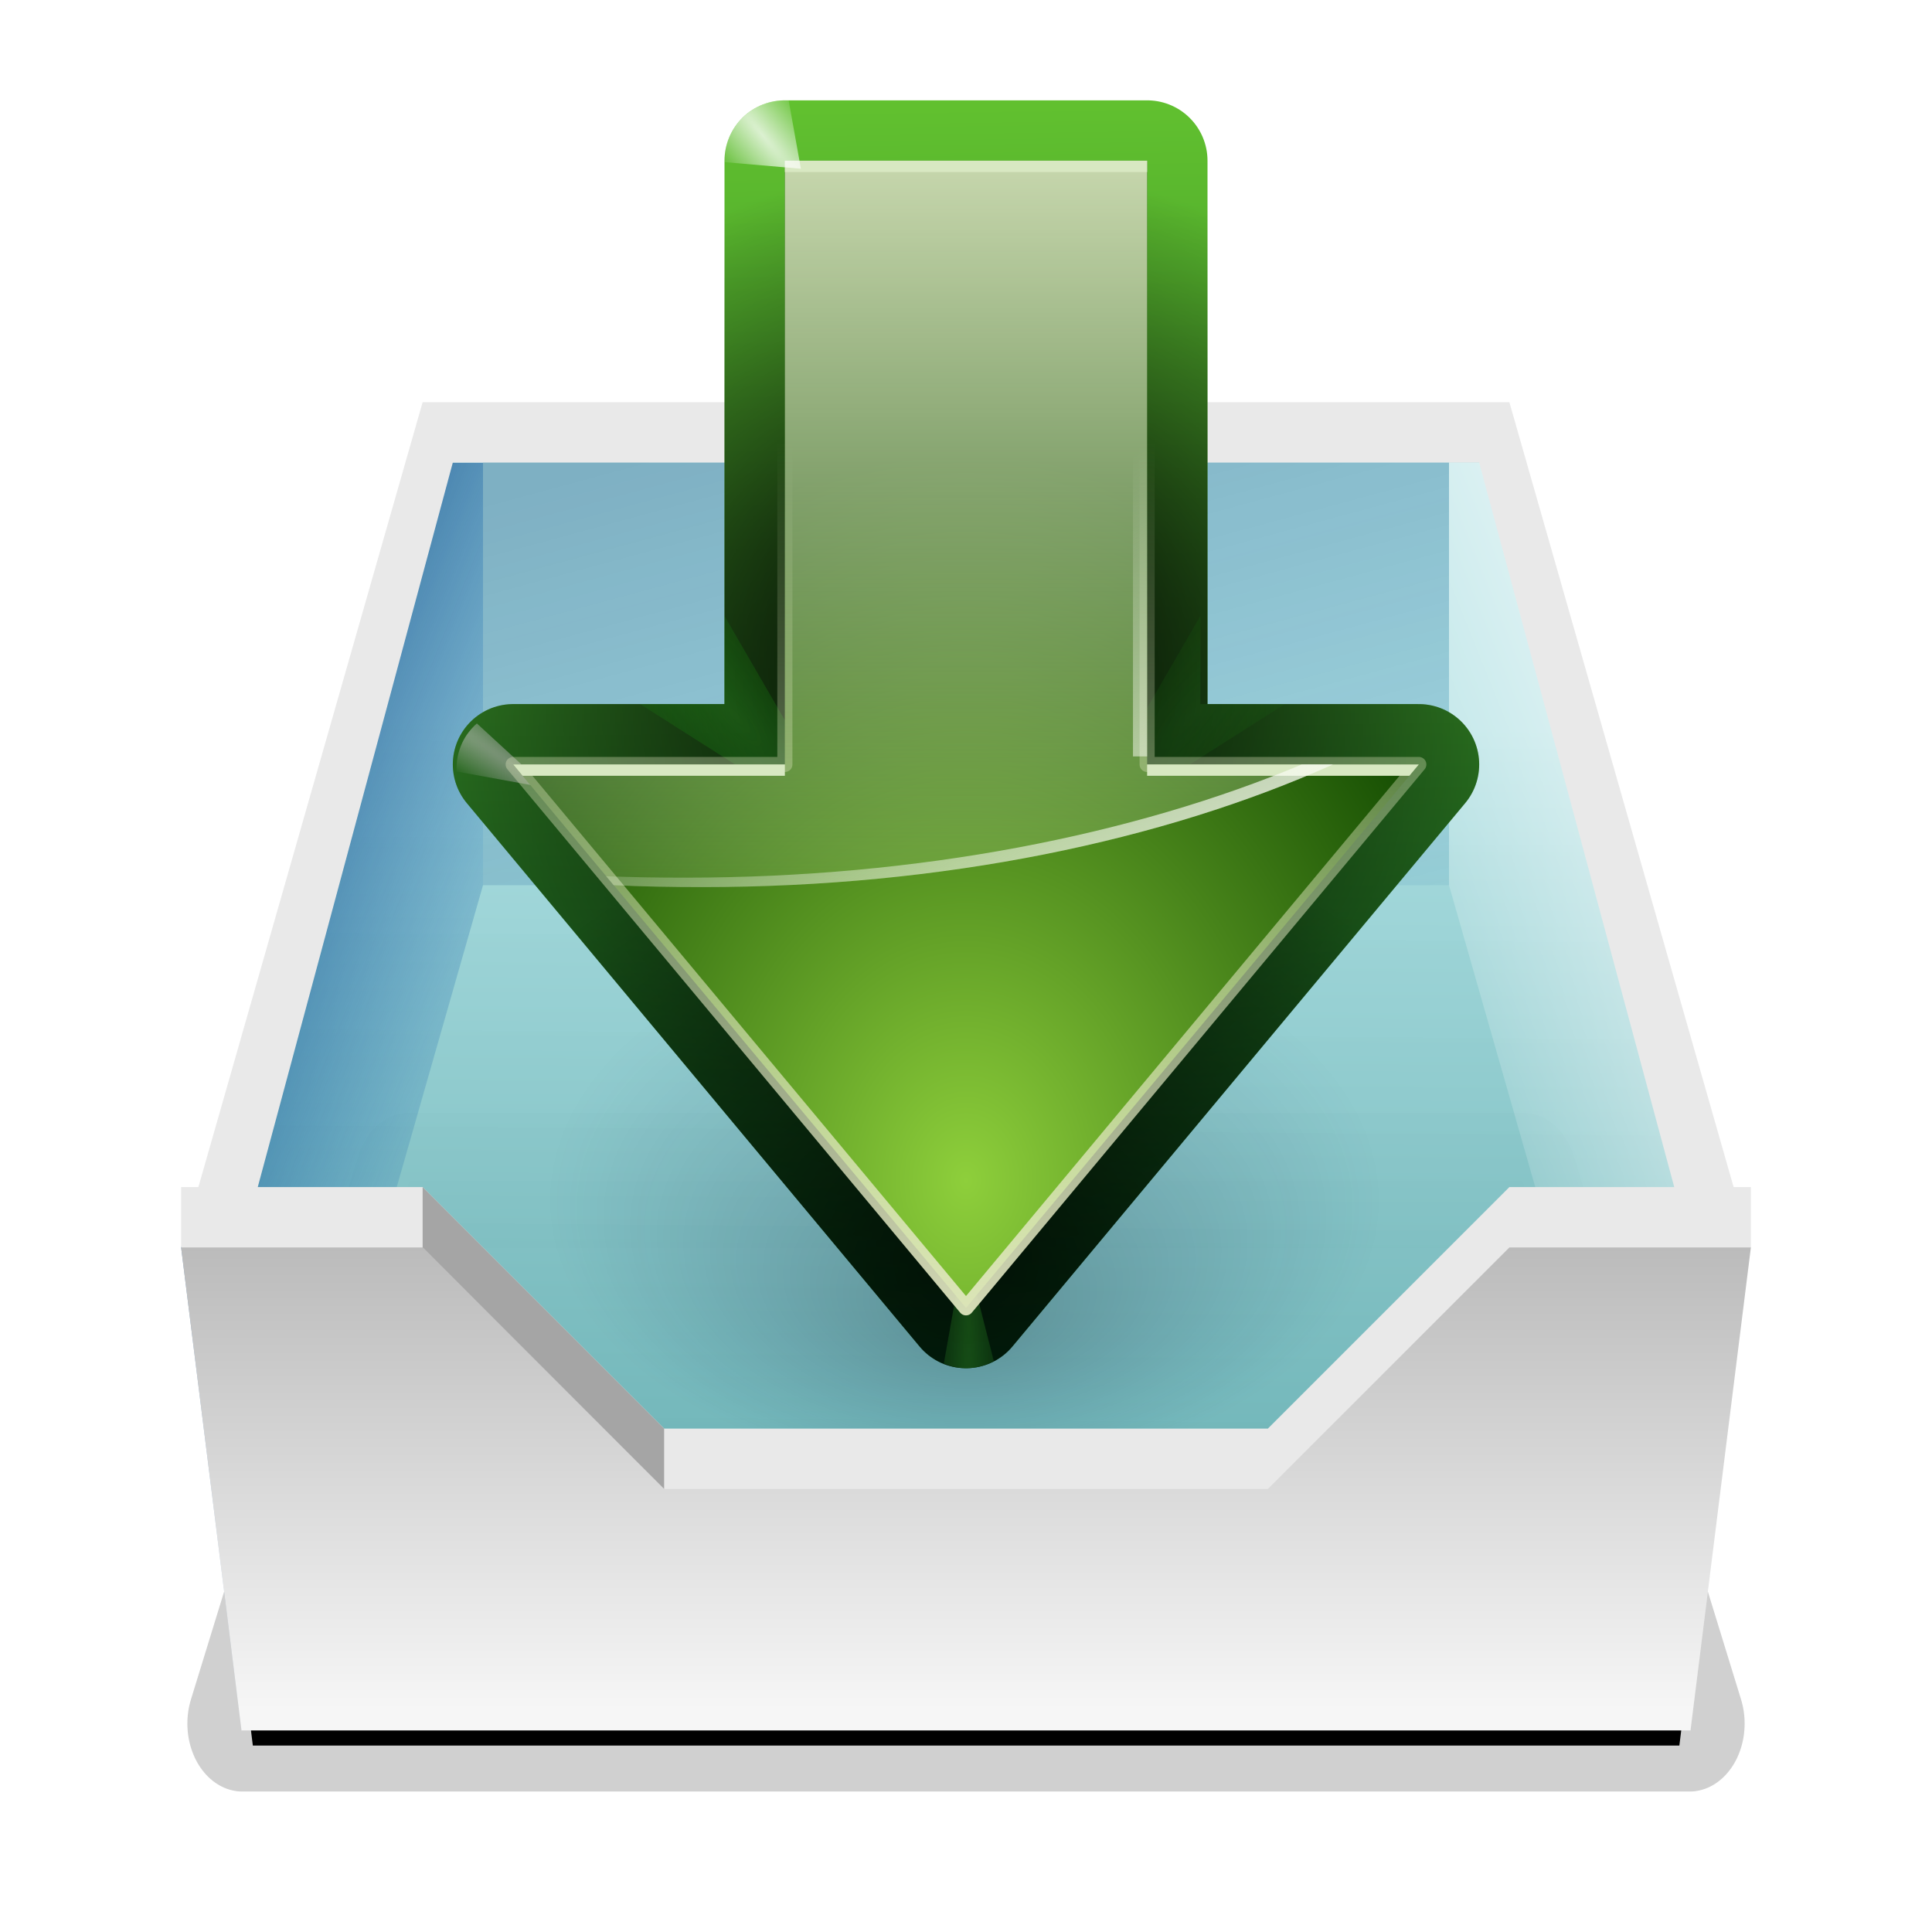 <svg height="256" width="256" xmlns="http://www.w3.org/2000/svg" xmlns:xlink="http://www.w3.org/1999/xlink">
  <defs>
    <linearGradient id="linearGradient3564">
      <stop offset="0" stop-color="#fff"/>
      <stop offset="1" stop-color="#fff" stop-opacity="0"/>
    </linearGradient>
    <linearGradient id="linearGradient3689">
      <stop offset="0" stop-color="#00316e"/>
      <stop offset="1" stop-color="#0057ae" stop-opacity="0"/>
    </linearGradient>
    <linearGradient id="linearGradient3504">
      <stop offset="0"/>
      <stop offset="1" stop-opacity="0"/>
    </linearGradient>
    <filter id="filter3765" height="1.204" width="1.063" x="-.031" y="-.102">
      <feGaussianBlur stdDeviation="1.359"/>
    </filter>
    <filter id="filter3938" height="1.483" width="1.147" x="-.073" y="-.242">
      <feGaussianBlur stdDeviation="1.412"/>
    </filter>
    <filter id="filter3946" height="1.255" width="1.078" x="-.039" y="-.128">
      <feGaussianBlur stdDeviation="1.521"/>
    </filter>
    <radialGradient id="radialGradient3490" cx="64" cy="69.332" gradientTransform="matrix(2.531 0 0 3.206 -33.988 -65.877)" gradientUnits="userSpaceOnUse" r="30">
      <stop offset="0" stop-color="#8ecf3b"/>
      <stop offset="1" stop-color="#104800"/>
    </radialGradient>
    <linearGradient id="linearGradient3500" gradientUnits="userSpaceOnUse" x1="128" x2="130.647" y1="6.967" y2="186.375">
      <stop offset="0" stop-color="#65c530"/>
      <stop offset="1" stop-color="#00481b"/>
    </linearGradient>
    <radialGradient id="radialGradient3511" cx="64" cy="49.463" fx="64" fy="39.285" gradientTransform="matrix(2.539 0 0 2.471 -34.478 -16.352)" gradientUnits="userSpaceOnUse" r="34" xlink:href="#linearGradient3504"/>
    <radialGradient id="radialGradient3515" cx="64" cy="83.235" fx="64" fy="73.057" gradientTransform="matrix(2.539 0 0 2.471 -34.478 -16.352)" gradientUnits="userSpaceOnUse" r="34" xlink:href="#linearGradient3504"/>
    <filter id="filter3527" height="1.035" width="1.045" x="-.022" y="-.018">
      <feGaussianBlur stdDeviation=".35"/>
    </filter>
    <linearGradient id="linearGradient3544" gradientUnits="userSpaceOnUse" x1="68.276" x2="68.276" y1="88.699" y2="26.631">
      <stop offset="0" stop-color="#e3e8c2"/>
      <stop offset="1" stop-color="#e3e8c2" stop-opacity="0"/>
    </linearGradient>
    <linearGradient id="linearGradient3559" gradientUnits="userSpaceOnUse" x1="130.855" x2="130.855" y1="19.053" y2="135.319">
      <stop offset="0" stop-color="#dde8c2"/>
      <stop offset="1" stop-color="#dde8c2" stop-opacity="0"/>
    </linearGradient>
    <linearGradient id="linearGradient3592" gradientUnits="userSpaceOnUse" x1="150.244" x2="119.311" y1="131.443" y2="78.162">
      <stop offset="0" stop-color="#fafcf5"/>
      <stop offset="1" stop-color="#fafcf5" stop-opacity="0"/>
    </linearGradient>
    <radialGradient id="radialGradient3620" cx="63.48" cy="86.686" fx="63.589" fy="93.725" gradientTransform="matrix(3.798 0 0 2.484 -113.305 -56.42)" gradientUnits="userSpaceOnUse" r="14.569">
      <stop offset="0" stop-color="#000610"/>
      <stop offset="1" stop-color="#00204d" stop-opacity="0"/>
    </radialGradient>
    <linearGradient id="linearGradient3669" gradientUnits="userSpaceOnUse" x1="124.774" x2="154.12" xlink:href="#linearGradient3689" y1="49.751" y2="157.978"/>
    <linearGradient id="linearGradient3673" gradientUnits="userSpaceOnUse" x1="83.106" x2="83.106" y1="165.295" y2="226.506">
      <stop offset="0" stop-color="#bbb"/>
      <stop offset="1" stop-color="#f6f6f6"/>
    </linearGradient>
    <linearGradient id="linearGradient3680" gradientUnits="userSpaceOnUse" x1="-3.588" x2="64" xlink:href="#linearGradient3689" y1="131.907" y2="159.089"/>
    <linearGradient id="linearGradient3683" gradientTransform="matrix(-2 0 0 2 256 5.295)" gradientUnits="userSpaceOnUse" x1="-1.794" x2="32" xlink:href="#linearGradient3564" y1="63.306" y2="76.897"/>
    <linearGradient id="linearGradient3686" gradientTransform="matrix(1.976 0 0 1.811 1.537 10.88)" gradientUnits="userSpaceOnUse" x1="73.807" x2="74.649" y1="150.919" y2="46.517">
      <stop offset="0" stop-color="#399093"/>
      <stop offset="1" stop-color="#a8dde0" stop-opacity=".942"/>
    </linearGradient>
    <radialGradient id="radialGradient3570" cx="50.531" cy="6.266" gradientTransform="matrix(5.022 5.986 -1.041 .874 -196.738 -301.665)" gradientUnits="userSpaceOnUse" r="2.531" xlink:href="#linearGradient3564"/>
    <filter id="filter3696" height="1.46" width="1.411" x="-.206" y="-.23">
      <feGaussianBlur stdDeviation=".434"/>
    </filter>
    <radialGradient id="radialGradient3723" cx="48.766" cy="44.781" gradientTransform="matrix(2.373 2.829 -.798 .67 -31.241 -123.144)" gradientUnits="userSpaceOnUse" r="6.359">
      <stop offset="0" stop-color="#3bd22c"/>
      <stop offset="1" stop-color="#0f0" stop-opacity="0"/>
    </radialGradient>
    <filter id="filter3790" height="1.347" width="1.362" x="-.181" y="-.174">
      <feGaussianBlur stdDeviation=".958"/>
    </filter>
    <filter id="filter3866" height="1.678" width="1.606" x="-.303" y="-.339">
      <feGaussianBlur stdDeviation=".64"/>
    </filter>
    <radialGradient id="radialGradient3881" cx="42.89" cy="70.185" fy="70.185" gradientTransform="matrix(1.049 .714 -.043 .063 -5.751 14.511)" gradientUnits="userSpaceOnUse" r="34" xlink:href="#linearGradient3564"/>
    <filter id="filter3999" height="1.412" width="1.294" x="-.147" y="-.206">
      <feGaussianBlur stdDeviation=".367"/>
    </filter>
    <radialGradient id="radialGradient4032" cx="64.188" cy="83.969" gradientTransform="matrix(2.005 0 0 26.804 -64.528 -2166.756)" gradientUnits="userSpaceOnUse" r="1.656">
      <stop offset="0" stop-color="#37a42c"/>
      <stop offset="1" stop-color="#37a42c" stop-opacity="0"/>
    </radialGradient>
    <filter id="filter4094" height="1.177" width="1.432" x="-.216" y="-.089">
      <feGaussianBlur stdDeviation=".298"/>
    </filter>
  </defs>
  <path d="m27.121 82.451-11.064 29.097h95.886l-11.064-29.097z" style="opacity:.433;fill-rule:evenodd;stroke:#000;stroke-width:7.286;stroke-linecap:round;stroke-linejoin:round;filter:url(#filter3938)" transform="matrix(2 0 0 2.472 -0 -47.366)"/>
  <path d="m25.249 163.031 31.616-108.679h142.271l31.616 108.679v7.245l-7.904 57.962h-189.695l-7.904-57.962z" fill="url(#linearGradient3686)" fill-rule="evenodd"/>
  <path d="m192 61.295v56l32 112 8-64-32-104z" fill="url(#linearGradient3683)" fill-rule="evenodd"/>
  <path d="m64 61.295v56l-32 112-8-64 32-104z" fill="url(#linearGradient3680)" fill-rule="evenodd"/>
  <path d="m24 165.295 32-112h144l32 112h-8l-28-104h-136l-28 104z" fill="#e9e9e9" fill-rule="evenodd"/>
  <rect fill="url(#linearGradient3669)" fill-rule="evenodd" height="56" opacity=".271" width="128" x="64" y="61.295"/>
  <ellipse cx="127.792" cy="158.895" fill="url(#radialGradient3620)" fill-rule="evenodd" opacity=".248" rx="55.334" ry="36.187"/>
  <path d="m12 89 4 32h96l4-32h-16l-16 16h-40l-16-16z" fill-rule="evenodd" filter="url(#filter3765)" transform="matrix(1.969 0 0 2 1.997 -10.705)"/>
  <path d="m17.477 79.185 3.579 28.63h85.889l3.579-28.63h-13.315l-14.315 14.315h-37.787l-14.315-14.315z" fill-rule="evenodd" filter="url(#filter3946)" opacity=".727" transform="matrix(2 0 0 2 -0 5.295)"/>
  <path d="m24 157.295v8l104 56 104-56v-8h-32l-32 32h-80l-32-32z" fill="#e9e9e9" fill-rule="evenodd"/>
  <path d="m24 165.295 8 64h192l8-64h-32l-32 32h-80l-32-32z" fill="url(#linearGradient3673)" fill-rule="evenodd"/>
  <path d="m56 165.295v-8l32 32v8z" fill="#a5a5a5" fill-rule="evenodd"/>
  <g>
    <path d="m104 21.295v80h-36l60 72 60-72h-36v-80z" fill="none" stroke="url(#linearGradient3500)" stroke-linecap="round" stroke-linejoin="round" stroke-width="16"/>
    <path d="m104 21.295v80h-36l60 72 60-72h-36v-80z" style="opacity:.757;fill:none;stroke-width:16;stroke-linecap:round;stroke-linejoin:round;stroke:url(#radialGradient3515)"/>
    <path d="m63.906 79.938-1.375 7.75c.465.185.956.312 1.469.312.652 0 1.279-.175 1.844-.469z" fill="url(#radialGradient4032)" fill-rule="evenodd" filter="url(#filter4094)" opacity=".657" transform="matrix(2 0 0 2 -0 5.295)"/>
    <path d="m31.594 45.281c-.395.354-.736.782-.969 1.281-.282.605-.408 1.265-.375 1.906l6 1.094z" fill="url(#radialGradient3881)" fill-rule="evenodd" filter="url(#filter3999)" opacity=".787" transform="matrix(2 0 0 2 -0 5.295)"/>
    <path d="m31.594 45.281c-.395.354-.736.782-.969 1.281-.282.605-.408 1.265-.375 1.906l6 1.094z" fill="url(#radialGradient3881)" fill-rule="evenodd" filter="url(#filter3999)" opacity=".787" transform="matrix(-2 0 0 2 256.49 5.295)"/>
    <path d="m104 21.295v80h-36l60 72 60-72h-36v-80z" fill="none" stroke="url(#radialGradient3511)" stroke-linecap="round" stroke-linejoin="round" stroke-width="16"/>
    <path d="m48 38.156v5.844h-5.594l11.656 7.406c.416-.251.763-.558 1.062-.938z" fill="url(#radialGradient3723)" fill-rule="evenodd" filter="url(#filter3790)" opacity=".329" transform="matrix(-2 0 0 2 255.062 5.295)"/>
    <path d="m48 38.156v5.844h-5.594l11.656 7.406c.416-.251.763-.558 1.062-.938z" fill="url(#radialGradient3723)" fill-rule="evenodd" filter="url(#filter3790)" opacity=".476" transform="matrix(2 0 0 2 -0 5.295)"/>
    <path d="m104 21.295v80h-36l60 72 60-72h-36v-80z" fill="url(#radialGradient3490)" fill-rule="evenodd"/>
    <path d="m52 8v40h-18l30 36 30-36h-18v-40z" fill="none" filter="url(#filter3527)" stroke="url(#linearGradient3544)" stroke-linecap="round" stroke-linejoin="round" transform="matrix(2 0 0 2 -0 5.295)"/>
    <path d="m104 21.295v80h-36l13.312 16c3.859.184 7.801.25 11.75.25 31.868 0 61.021-6.127 83.562-16.25h-24.625v-80z" fill="url(#linearGradient3559)" fill-rule="evenodd" opacity=".91"/>
    <path d="m104 21.295v1.5h48v-1.5zm-36 80 1.25 1.5h34.75v-1.5zm84 0v1.5h34.75l1.25-1.5z" fill="#d8e8c2" fill-rule="evenodd"/>
    <path d="m150.125 21.295v78.937h1.875v-78.937zm22.375 80c-22.361 9.367-50.773 15-81.75 15-3.514 0-6.988-.051-10.438-.188l1 1.188c3.859.184 7.801.25 11.75.25 31.868 0 61.021-6.127 83.562-16.25z" fill="url(#linearGradient3592)" fill-rule="evenodd" opacity=".91"/>
    <path d="m52 4c-2.209 0-4 1.791-4 4v.094l5.062.438-.812-4.531z" fill="url(#radialGradient3570)" fill-rule="evenodd" filter="url(#filter3696)" opacity=".881" transform="matrix(2 0 0 2 -0 5.295)"/>
    <path d="m52 4c-2.209 0-4 1.791-4 4v.094l5.062.438-.812-4.531z" fill="url(#radialGradient3570)" fill-rule="evenodd" filter="url(#filter3866)" opacity=".748" transform="matrix(-2 0 0 2 255.625 5.295)"/>
  </g>
</svg>
